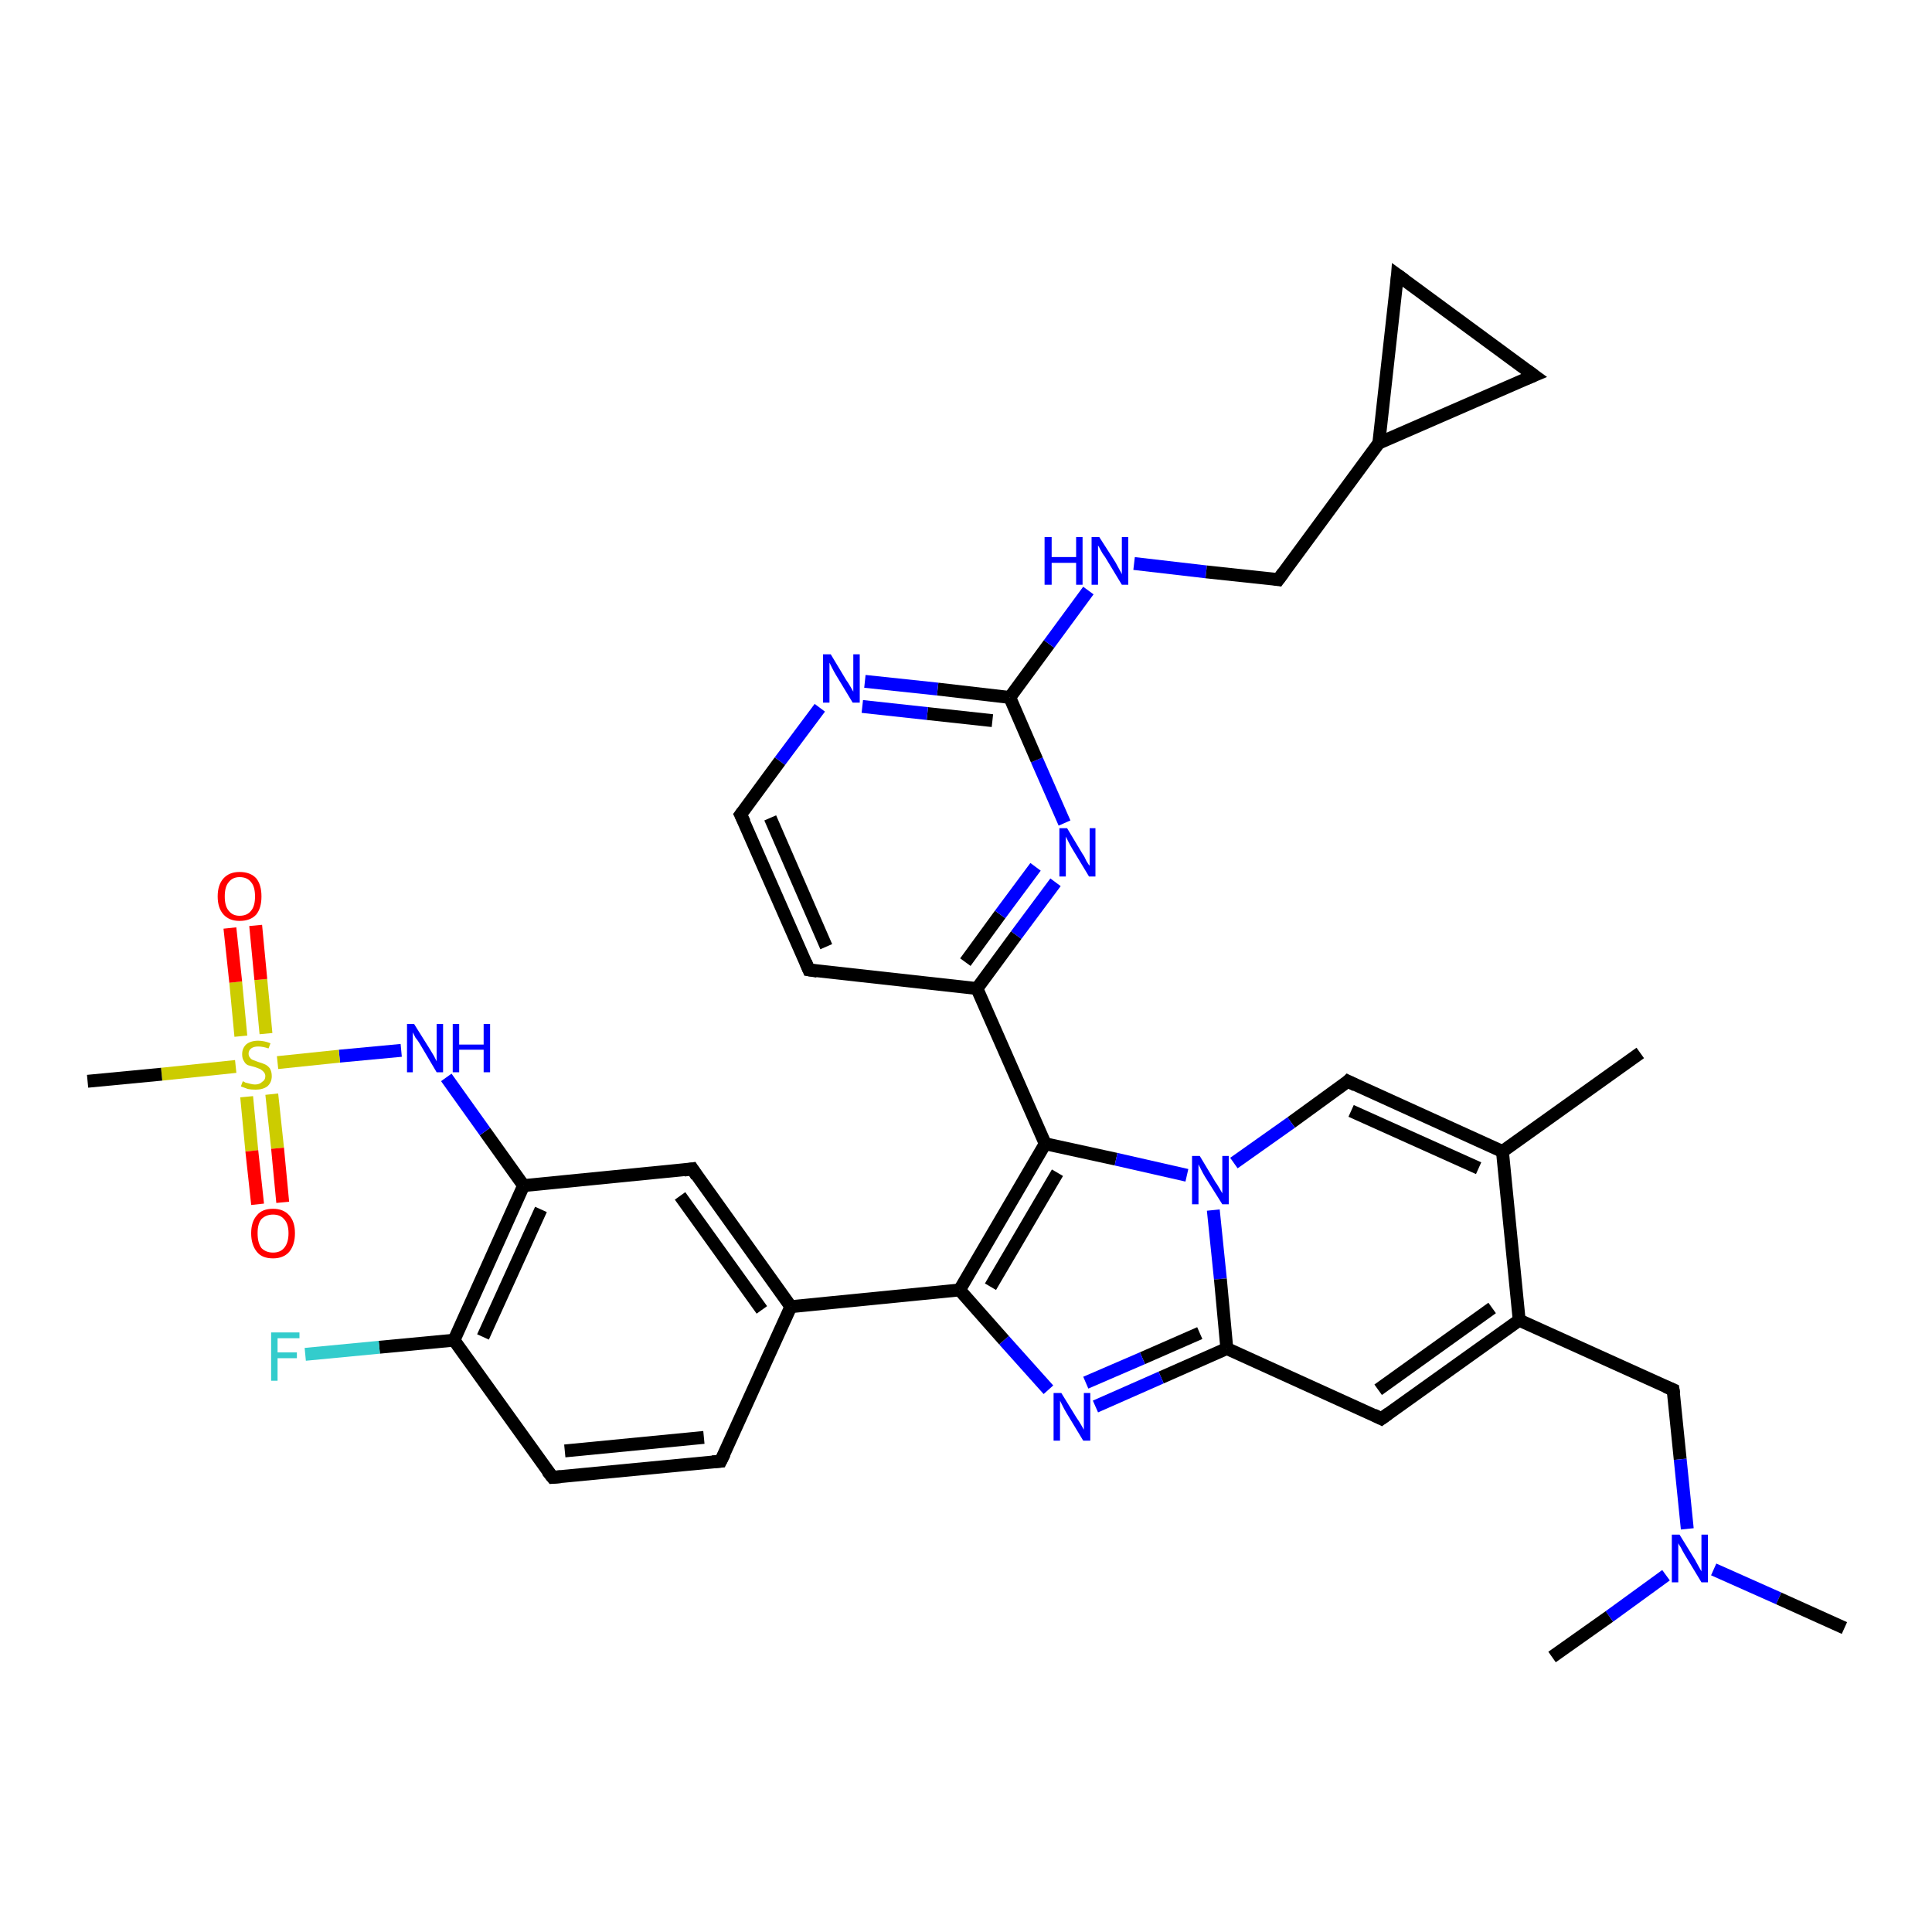 <?xml version='1.0' encoding='iso-8859-1'?>
<svg version='1.1' baseProfile='full'
              xmlns='http://www.w3.org/2000/svg'
                      xmlns:rdkit='http://www.rdkit.org/xml'
                      xmlns:xlink='http://www.w3.org/1999/xlink'
                  xml:space='preserve'
width='300px' height='300px' viewBox='0 0 300 300'>
<!-- END OF HEADER -->
<rect style='opacity:1.0;fill:#FFFFFF;stroke:none' width='300.0' height='300.0' x='0.0' y='0.0'> </rect>
<path class='bond-0 atom-0 atom-1' d='M 151.7,153.5 L 162.3,177.6' style='fill:none;fill-rule:evenodd;stroke:#000000;stroke-width:2.0px;stroke-linecap:butt;stroke-linejoin:miter;stroke-opacity:1' />
<path class='bond-1 atom-1 atom-2' d='M 162.3,177.6 L 173.3,180.0' style='fill:none;fill-rule:evenodd;stroke:#000000;stroke-width:2.0px;stroke-linecap:butt;stroke-linejoin:miter;stroke-opacity:1' />
<path class='bond-1 atom-1 atom-2' d='M 173.3,180.0 L 184.3,182.5' style='fill:none;fill-rule:evenodd;stroke:#0000FF;stroke-width:2.0px;stroke-linecap:butt;stroke-linejoin:miter;stroke-opacity:1' />
<path class='bond-2 atom-2 atom-3' d='M 188.4,187.9 L 189.5,198.6' style='fill:none;fill-rule:evenodd;stroke:#0000FF;stroke-width:2.0px;stroke-linecap:butt;stroke-linejoin:miter;stroke-opacity:1' />
<path class='bond-2 atom-2 atom-3' d='M 189.5,198.6 L 190.5,209.4' style='fill:none;fill-rule:evenodd;stroke:#000000;stroke-width:2.0px;stroke-linecap:butt;stroke-linejoin:miter;stroke-opacity:1' />
<path class='bond-3 atom-3 atom-4' d='M 190.5,209.4 L 214.5,220.3' style='fill:none;fill-rule:evenodd;stroke:#000000;stroke-width:2.0px;stroke-linecap:butt;stroke-linejoin:miter;stroke-opacity:1' />
<path class='bond-4 atom-4 atom-5' d='M 214.5,220.3 L 235.9,205.0' style='fill:none;fill-rule:evenodd;stroke:#000000;stroke-width:2.0px;stroke-linecap:butt;stroke-linejoin:miter;stroke-opacity:1' />
<path class='bond-4 atom-4 atom-5' d='M 214.0,215.8 L 231.7,203.1' style='fill:none;fill-rule:evenodd;stroke:#000000;stroke-width:2.0px;stroke-linecap:butt;stroke-linejoin:miter;stroke-opacity:1' />
<path class='bond-5 atom-5 atom-6' d='M 235.9,205.0 L 233.3,178.8' style='fill:none;fill-rule:evenodd;stroke:#000000;stroke-width:2.0px;stroke-linecap:butt;stroke-linejoin:miter;stroke-opacity:1' />
<path class='bond-6 atom-6 atom-7' d='M 233.3,178.8 L 209.3,167.9' style='fill:none;fill-rule:evenodd;stroke:#000000;stroke-width:2.0px;stroke-linecap:butt;stroke-linejoin:miter;stroke-opacity:1' />
<path class='bond-6 atom-6 atom-7' d='M 229.6,181.4 L 209.8,172.5' style='fill:none;fill-rule:evenodd;stroke:#000000;stroke-width:2.0px;stroke-linecap:butt;stroke-linejoin:miter;stroke-opacity:1' />
<path class='bond-7 atom-6 atom-8' d='M 233.3,178.8 L 254.7,163.5' style='fill:none;fill-rule:evenodd;stroke:#000000;stroke-width:2.0px;stroke-linecap:butt;stroke-linejoin:miter;stroke-opacity:1' />
<path class='bond-8 atom-5 atom-9' d='M 235.9,205.0 L 259.8,215.8' style='fill:none;fill-rule:evenodd;stroke:#000000;stroke-width:2.0px;stroke-linecap:butt;stroke-linejoin:miter;stroke-opacity:1' />
<path class='bond-9 atom-9 atom-10' d='M 259.8,215.8 L 260.9,226.6' style='fill:none;fill-rule:evenodd;stroke:#000000;stroke-width:2.0px;stroke-linecap:butt;stroke-linejoin:miter;stroke-opacity:1' />
<path class='bond-9 atom-9 atom-10' d='M 260.9,226.6 L 262.0,237.4' style='fill:none;fill-rule:evenodd;stroke:#0000FF;stroke-width:2.0px;stroke-linecap:butt;stroke-linejoin:miter;stroke-opacity:1' />
<path class='bond-10 atom-10 atom-11' d='M 266.1,243.7 L 276.2,248.2' style='fill:none;fill-rule:evenodd;stroke:#0000FF;stroke-width:2.0px;stroke-linecap:butt;stroke-linejoin:miter;stroke-opacity:1' />
<path class='bond-10 atom-10 atom-11' d='M 276.2,248.2 L 286.4,252.8' style='fill:none;fill-rule:evenodd;stroke:#000000;stroke-width:2.0px;stroke-linecap:butt;stroke-linejoin:miter;stroke-opacity:1' />
<path class='bond-11 atom-10 atom-12' d='M 258.7,244.6 L 249.9,251.0' style='fill:none;fill-rule:evenodd;stroke:#0000FF;stroke-width:2.0px;stroke-linecap:butt;stroke-linejoin:miter;stroke-opacity:1' />
<path class='bond-11 atom-10 atom-12' d='M 249.9,251.0 L 241.0,257.3' style='fill:none;fill-rule:evenodd;stroke:#000000;stroke-width:2.0px;stroke-linecap:butt;stroke-linejoin:miter;stroke-opacity:1' />
<path class='bond-12 atom-3 atom-13' d='M 190.5,209.4 L 180.3,213.9' style='fill:none;fill-rule:evenodd;stroke:#000000;stroke-width:2.0px;stroke-linecap:butt;stroke-linejoin:miter;stroke-opacity:1' />
<path class='bond-12 atom-3 atom-13' d='M 180.3,213.9 L 170.1,218.4' style='fill:none;fill-rule:evenodd;stroke:#0000FF;stroke-width:2.0px;stroke-linecap:butt;stroke-linejoin:miter;stroke-opacity:1' />
<path class='bond-12 atom-3 atom-13' d='M 186.3,207.0 L 177.4,210.9' style='fill:none;fill-rule:evenodd;stroke:#000000;stroke-width:2.0px;stroke-linecap:butt;stroke-linejoin:miter;stroke-opacity:1' />
<path class='bond-12 atom-3 atom-13' d='M 177.4,210.9 L 168.6,214.7' style='fill:none;fill-rule:evenodd;stroke:#0000FF;stroke-width:2.0px;stroke-linecap:butt;stroke-linejoin:miter;stroke-opacity:1' />
<path class='bond-13 atom-13 atom-14' d='M 162.8,215.8 L 155.9,208.1' style='fill:none;fill-rule:evenodd;stroke:#0000FF;stroke-width:2.0px;stroke-linecap:butt;stroke-linejoin:miter;stroke-opacity:1' />
<path class='bond-13 atom-13 atom-14' d='M 155.9,208.1 L 149.0,200.3' style='fill:none;fill-rule:evenodd;stroke:#000000;stroke-width:2.0px;stroke-linecap:butt;stroke-linejoin:miter;stroke-opacity:1' />
<path class='bond-14 atom-14 atom-15' d='M 149.0,200.3 L 122.8,202.9' style='fill:none;fill-rule:evenodd;stroke:#000000;stroke-width:2.0px;stroke-linecap:butt;stroke-linejoin:miter;stroke-opacity:1' />
<path class='bond-15 atom-15 atom-16' d='M 122.8,202.9 L 107.5,181.5' style='fill:none;fill-rule:evenodd;stroke:#000000;stroke-width:2.0px;stroke-linecap:butt;stroke-linejoin:miter;stroke-opacity:1' />
<path class='bond-15 atom-15 atom-16' d='M 118.3,203.4 L 105.6,185.7' style='fill:none;fill-rule:evenodd;stroke:#000000;stroke-width:2.0px;stroke-linecap:butt;stroke-linejoin:miter;stroke-opacity:1' />
<path class='bond-16 atom-16 atom-17' d='M 107.5,181.5 L 81.3,184.1' style='fill:none;fill-rule:evenodd;stroke:#000000;stroke-width:2.0px;stroke-linecap:butt;stroke-linejoin:miter;stroke-opacity:1' />
<path class='bond-17 atom-17 atom-18' d='M 81.3,184.1 L 70.5,208.1' style='fill:none;fill-rule:evenodd;stroke:#000000;stroke-width:2.0px;stroke-linecap:butt;stroke-linejoin:miter;stroke-opacity:1' />
<path class='bond-17 atom-17 atom-18' d='M 84.0,187.8 L 75.0,207.6' style='fill:none;fill-rule:evenodd;stroke:#000000;stroke-width:2.0px;stroke-linecap:butt;stroke-linejoin:miter;stroke-opacity:1' />
<path class='bond-18 atom-18 atom-19' d='M 70.5,208.1 L 85.8,229.4' style='fill:none;fill-rule:evenodd;stroke:#000000;stroke-width:2.0px;stroke-linecap:butt;stroke-linejoin:miter;stroke-opacity:1' />
<path class='bond-19 atom-19 atom-20' d='M 85.8,229.4 L 111.9,226.9' style='fill:none;fill-rule:evenodd;stroke:#000000;stroke-width:2.0px;stroke-linecap:butt;stroke-linejoin:miter;stroke-opacity:1' />
<path class='bond-19 atom-19 atom-20' d='M 87.7,225.3 L 109.3,223.2' style='fill:none;fill-rule:evenodd;stroke:#000000;stroke-width:2.0px;stroke-linecap:butt;stroke-linejoin:miter;stroke-opacity:1' />
<path class='bond-20 atom-18 atom-21' d='M 70.5,208.1 L 58.9,209.2' style='fill:none;fill-rule:evenodd;stroke:#000000;stroke-width:2.0px;stroke-linecap:butt;stroke-linejoin:miter;stroke-opacity:1' />
<path class='bond-20 atom-18 atom-21' d='M 58.9,209.2 L 47.4,210.3' style='fill:none;fill-rule:evenodd;stroke:#33CCCC;stroke-width:2.0px;stroke-linecap:butt;stroke-linejoin:miter;stroke-opacity:1' />
<path class='bond-21 atom-17 atom-22' d='M 81.3,184.1 L 75.3,175.7' style='fill:none;fill-rule:evenodd;stroke:#000000;stroke-width:2.0px;stroke-linecap:butt;stroke-linejoin:miter;stroke-opacity:1' />
<path class='bond-21 atom-17 atom-22' d='M 75.3,175.7 L 69.3,167.3' style='fill:none;fill-rule:evenodd;stroke:#0000FF;stroke-width:2.0px;stroke-linecap:butt;stroke-linejoin:miter;stroke-opacity:1' />
<path class='bond-22 atom-22 atom-23' d='M 62.3,163.1 L 52.7,164.0' style='fill:none;fill-rule:evenodd;stroke:#0000FF;stroke-width:2.0px;stroke-linecap:butt;stroke-linejoin:miter;stroke-opacity:1' />
<path class='bond-22 atom-22 atom-23' d='M 52.7,164.0 L 43.1,165.0' style='fill:none;fill-rule:evenodd;stroke:#CCCC00;stroke-width:2.0px;stroke-linecap:butt;stroke-linejoin:miter;stroke-opacity:1' />
<path class='bond-23 atom-23 atom-24' d='M 38.3,170.3 L 39.1,178.7' style='fill:none;fill-rule:evenodd;stroke:#CCCC00;stroke-width:2.0px;stroke-linecap:butt;stroke-linejoin:miter;stroke-opacity:1' />
<path class='bond-23 atom-23 atom-24' d='M 39.1,178.7 L 40.0,187.0' style='fill:none;fill-rule:evenodd;stroke:#FF0000;stroke-width:2.0px;stroke-linecap:butt;stroke-linejoin:miter;stroke-opacity:1' />
<path class='bond-23 atom-23 atom-24' d='M 42.2,169.9 L 43.1,178.3' style='fill:none;fill-rule:evenodd;stroke:#CCCC00;stroke-width:2.0px;stroke-linecap:butt;stroke-linejoin:miter;stroke-opacity:1' />
<path class='bond-23 atom-23 atom-24' d='M 43.1,178.3 L 43.9,186.7' style='fill:none;fill-rule:evenodd;stroke:#FF0000;stroke-width:2.0px;stroke-linecap:butt;stroke-linejoin:miter;stroke-opacity:1' />
<path class='bond-24 atom-23 atom-25' d='M 41.3,160.5 L 40.5,152.1' style='fill:none;fill-rule:evenodd;stroke:#CCCC00;stroke-width:2.0px;stroke-linecap:butt;stroke-linejoin:miter;stroke-opacity:1' />
<path class='bond-24 atom-23 atom-25' d='M 40.5,152.1 L 39.7,143.7' style='fill:none;fill-rule:evenodd;stroke:#FF0000;stroke-width:2.0px;stroke-linecap:butt;stroke-linejoin:miter;stroke-opacity:1' />
<path class='bond-24 atom-23 atom-25' d='M 37.4,160.9 L 36.6,152.5' style='fill:none;fill-rule:evenodd;stroke:#CCCC00;stroke-width:2.0px;stroke-linecap:butt;stroke-linejoin:miter;stroke-opacity:1' />
<path class='bond-24 atom-23 atom-25' d='M 36.6,152.5 L 35.7,144.1' style='fill:none;fill-rule:evenodd;stroke:#FF0000;stroke-width:2.0px;stroke-linecap:butt;stroke-linejoin:miter;stroke-opacity:1' />
<path class='bond-25 atom-23 atom-26' d='M 36.6,165.6 L 25.1,166.8' style='fill:none;fill-rule:evenodd;stroke:#CCCC00;stroke-width:2.0px;stroke-linecap:butt;stroke-linejoin:miter;stroke-opacity:1' />
<path class='bond-25 atom-23 atom-26' d='M 25.1,166.8 L 13.6,167.9' style='fill:none;fill-rule:evenodd;stroke:#000000;stroke-width:2.0px;stroke-linecap:butt;stroke-linejoin:miter;stroke-opacity:1' />
<path class='bond-26 atom-0 atom-27' d='M 151.7,153.5 L 157.8,145.2' style='fill:none;fill-rule:evenodd;stroke:#000000;stroke-width:2.0px;stroke-linecap:butt;stroke-linejoin:miter;stroke-opacity:1' />
<path class='bond-26 atom-0 atom-27' d='M 157.8,145.2 L 163.9,137.0' style='fill:none;fill-rule:evenodd;stroke:#0000FF;stroke-width:2.0px;stroke-linecap:butt;stroke-linejoin:miter;stroke-opacity:1' />
<path class='bond-26 atom-0 atom-27' d='M 149.9,149.4 L 155.3,142.0' style='fill:none;fill-rule:evenodd;stroke:#000000;stroke-width:2.0px;stroke-linecap:butt;stroke-linejoin:miter;stroke-opacity:1' />
<path class='bond-26 atom-0 atom-27' d='M 155.3,142.0 L 160.8,134.6' style='fill:none;fill-rule:evenodd;stroke:#0000FF;stroke-width:2.0px;stroke-linecap:butt;stroke-linejoin:miter;stroke-opacity:1' />
<path class='bond-27 atom-27 atom-28' d='M 165.3,127.8 L 161.0,118.0' style='fill:none;fill-rule:evenodd;stroke:#0000FF;stroke-width:2.0px;stroke-linecap:butt;stroke-linejoin:miter;stroke-opacity:1' />
<path class='bond-27 atom-27 atom-28' d='M 161.0,118.0 L 156.8,108.3' style='fill:none;fill-rule:evenodd;stroke:#000000;stroke-width:2.0px;stroke-linecap:butt;stroke-linejoin:miter;stroke-opacity:1' />
<path class='bond-28 atom-28 atom-29' d='M 156.8,108.3 L 145.6,107.0' style='fill:none;fill-rule:evenodd;stroke:#000000;stroke-width:2.0px;stroke-linecap:butt;stroke-linejoin:miter;stroke-opacity:1' />
<path class='bond-28 atom-28 atom-29' d='M 145.6,107.0 L 134.3,105.8' style='fill:none;fill-rule:evenodd;stroke:#0000FF;stroke-width:2.0px;stroke-linecap:butt;stroke-linejoin:miter;stroke-opacity:1' />
<path class='bond-28 atom-28 atom-29' d='M 154.1,111.9 L 144.0,110.8' style='fill:none;fill-rule:evenodd;stroke:#000000;stroke-width:2.0px;stroke-linecap:butt;stroke-linejoin:miter;stroke-opacity:1' />
<path class='bond-28 atom-28 atom-29' d='M 144.0,110.8 L 133.9,109.7' style='fill:none;fill-rule:evenodd;stroke:#0000FF;stroke-width:2.0px;stroke-linecap:butt;stroke-linejoin:miter;stroke-opacity:1' />
<path class='bond-29 atom-29 atom-30' d='M 127.3,109.9 L 121.1,118.2' style='fill:none;fill-rule:evenodd;stroke:#0000FF;stroke-width:2.0px;stroke-linecap:butt;stroke-linejoin:miter;stroke-opacity:1' />
<path class='bond-29 atom-29 atom-30' d='M 121.1,118.2 L 115.0,126.5' style='fill:none;fill-rule:evenodd;stroke:#000000;stroke-width:2.0px;stroke-linecap:butt;stroke-linejoin:miter;stroke-opacity:1' />
<path class='bond-30 atom-30 atom-31' d='M 115.0,126.5 L 125.6,150.6' style='fill:none;fill-rule:evenodd;stroke:#000000;stroke-width:2.0px;stroke-linecap:butt;stroke-linejoin:miter;stroke-opacity:1' />
<path class='bond-30 atom-30 atom-31' d='M 119.6,127.0 L 128.3,147.0' style='fill:none;fill-rule:evenodd;stroke:#000000;stroke-width:2.0px;stroke-linecap:butt;stroke-linejoin:miter;stroke-opacity:1' />
<path class='bond-31 atom-28 atom-32' d='M 156.8,108.3 L 162.9,100.0' style='fill:none;fill-rule:evenodd;stroke:#000000;stroke-width:2.0px;stroke-linecap:butt;stroke-linejoin:miter;stroke-opacity:1' />
<path class='bond-31 atom-28 atom-32' d='M 162.9,100.0 L 169.0,91.7' style='fill:none;fill-rule:evenodd;stroke:#0000FF;stroke-width:2.0px;stroke-linecap:butt;stroke-linejoin:miter;stroke-opacity:1' />
<path class='bond-32 atom-32 atom-33' d='M 176.1,87.5 L 187.3,88.8' style='fill:none;fill-rule:evenodd;stroke:#0000FF;stroke-width:2.0px;stroke-linecap:butt;stroke-linejoin:miter;stroke-opacity:1' />
<path class='bond-32 atom-32 atom-33' d='M 187.3,88.8 L 198.5,90.0' style='fill:none;fill-rule:evenodd;stroke:#000000;stroke-width:2.0px;stroke-linecap:butt;stroke-linejoin:miter;stroke-opacity:1' />
<path class='bond-33 atom-33 atom-34' d='M 198.5,90.0 L 214.1,68.8' style='fill:none;fill-rule:evenodd;stroke:#000000;stroke-width:2.0px;stroke-linecap:butt;stroke-linejoin:miter;stroke-opacity:1' />
<path class='bond-34 atom-34 atom-35' d='M 214.1,68.8 L 217.0,42.7' style='fill:none;fill-rule:evenodd;stroke:#000000;stroke-width:2.0px;stroke-linecap:butt;stroke-linejoin:miter;stroke-opacity:1' />
<path class='bond-35 atom-35 atom-36' d='M 217.0,42.7 L 238.2,58.3' style='fill:none;fill-rule:evenodd;stroke:#000000;stroke-width:2.0px;stroke-linecap:butt;stroke-linejoin:miter;stroke-opacity:1' />
<path class='bond-36 atom-7 atom-2' d='M 209.3,167.9 L 200.5,174.3' style='fill:none;fill-rule:evenodd;stroke:#000000;stroke-width:2.0px;stroke-linecap:butt;stroke-linejoin:miter;stroke-opacity:1' />
<path class='bond-36 atom-7 atom-2' d='M 200.5,174.3 L 191.6,180.6' style='fill:none;fill-rule:evenodd;stroke:#0000FF;stroke-width:2.0px;stroke-linecap:butt;stroke-linejoin:miter;stroke-opacity:1' />
<path class='bond-37 atom-14 atom-1' d='M 149.0,200.3 L 162.3,177.6' style='fill:none;fill-rule:evenodd;stroke:#000000;stroke-width:2.0px;stroke-linecap:butt;stroke-linejoin:miter;stroke-opacity:1' />
<path class='bond-37 atom-14 atom-1' d='M 153.8,199.8 L 164.2,182.1' style='fill:none;fill-rule:evenodd;stroke:#000000;stroke-width:2.0px;stroke-linecap:butt;stroke-linejoin:miter;stroke-opacity:1' />
<path class='bond-38 atom-20 atom-15' d='M 111.9,226.9 L 122.8,202.9' style='fill:none;fill-rule:evenodd;stroke:#000000;stroke-width:2.0px;stroke-linecap:butt;stroke-linejoin:miter;stroke-opacity:1' />
<path class='bond-39 atom-31 atom-0' d='M 125.6,150.6 L 151.7,153.5' style='fill:none;fill-rule:evenodd;stroke:#000000;stroke-width:2.0px;stroke-linecap:butt;stroke-linejoin:miter;stroke-opacity:1' />
<path class='bond-40 atom-36 atom-34' d='M 238.2,58.3 L 214.1,68.8' style='fill:none;fill-rule:evenodd;stroke:#000000;stroke-width:2.0px;stroke-linecap:butt;stroke-linejoin:miter;stroke-opacity:1' />
<path d='M 213.3,219.7 L 214.5,220.3 L 215.6,219.5' style='fill:none;stroke:#000000;stroke-width:2.0px;stroke-linecap:butt;stroke-linejoin:miter;stroke-opacity:1;' />
<path d='M 210.5,168.5 L 209.3,167.9 L 208.9,168.3' style='fill:none;stroke:#000000;stroke-width:2.0px;stroke-linecap:butt;stroke-linejoin:miter;stroke-opacity:1;' />
<path d='M 258.6,215.3 L 259.8,215.8 L 259.9,216.4' style='fill:none;stroke:#000000;stroke-width:2.0px;stroke-linecap:butt;stroke-linejoin:miter;stroke-opacity:1;' />
<path d='M 108.2,182.6 L 107.5,181.5 L 106.2,181.7' style='fill:none;stroke:#000000;stroke-width:2.0px;stroke-linecap:butt;stroke-linejoin:miter;stroke-opacity:1;' />
<path d='M 85.0,228.4 L 85.8,229.4 L 87.1,229.3' style='fill:none;stroke:#000000;stroke-width:2.0px;stroke-linecap:butt;stroke-linejoin:miter;stroke-opacity:1;' />
<path d='M 110.6,227.0 L 111.9,226.9 L 112.5,225.7' style='fill:none;stroke:#000000;stroke-width:2.0px;stroke-linecap:butt;stroke-linejoin:miter;stroke-opacity:1;' />
<path d='M 115.3,126.1 L 115.0,126.5 L 115.6,127.7' style='fill:none;stroke:#000000;stroke-width:2.0px;stroke-linecap:butt;stroke-linejoin:miter;stroke-opacity:1;' />
<path d='M 125.1,149.4 L 125.6,150.6 L 126.9,150.8' style='fill:none;stroke:#000000;stroke-width:2.0px;stroke-linecap:butt;stroke-linejoin:miter;stroke-opacity:1;' />
<path d='M 197.9,89.9 L 198.5,90.0 L 199.3,88.9' style='fill:none;stroke:#000000;stroke-width:2.0px;stroke-linecap:butt;stroke-linejoin:miter;stroke-opacity:1;' />
<path d='M 216.9,44.0 L 217.0,42.7 L 218.1,43.5' style='fill:none;stroke:#000000;stroke-width:2.0px;stroke-linecap:butt;stroke-linejoin:miter;stroke-opacity:1;' />
<path d='M 237.1,57.5 L 238.2,58.3 L 237.0,58.8' style='fill:none;stroke:#000000;stroke-width:2.0px;stroke-linecap:butt;stroke-linejoin:miter;stroke-opacity:1;' />
<path class='atom-2' d='M 186.3 179.5
L 188.7 183.5
Q 189.0 183.9, 189.4 184.6
Q 189.8 185.3, 189.8 185.3
L 189.8 179.5
L 190.8 179.5
L 190.8 187.0
L 189.8 187.0
L 187.1 182.7
Q 186.8 182.2, 186.5 181.6
Q 186.2 181.0, 186.1 180.8
L 186.1 187.0
L 185.1 187.0
L 185.1 179.5
L 186.3 179.5
' fill='#0000FF'/>
<path class='atom-10' d='M 260.8 238.3
L 263.2 242.2
Q 263.4 242.6, 263.8 243.3
Q 264.2 244.0, 264.2 244.0
L 264.2 238.3
L 265.2 238.3
L 265.2 245.7
L 264.2 245.7
L 261.6 241.4
Q 261.3 240.9, 261.0 240.3
Q 260.6 239.7, 260.6 239.6
L 260.6 245.7
L 259.6 245.7
L 259.6 238.3
L 260.8 238.3
' fill='#0000FF'/>
<path class='atom-13' d='M 164.8 216.3
L 167.2 220.2
Q 167.5 220.6, 167.9 221.3
Q 168.3 222.0, 168.3 222.0
L 168.3 216.3
L 169.3 216.3
L 169.3 223.7
L 168.2 223.7
L 165.6 219.4
Q 165.3 218.9, 165.0 218.3
Q 164.7 217.7, 164.6 217.5
L 164.6 223.7
L 163.6 223.7
L 163.6 216.3
L 164.8 216.3
' fill='#0000FF'/>
<path class='atom-21' d='M 42.1 206.9
L 46.5 206.9
L 46.5 207.8
L 43.1 207.8
L 43.1 210.0
L 46.1 210.0
L 46.1 210.9
L 43.1 210.9
L 43.1 214.4
L 42.1 214.4
L 42.1 206.9
' fill='#33CCCC'/>
<path class='atom-22' d='M 64.3 159.0
L 66.8 163.0
Q 67.0 163.3, 67.4 164.0
Q 67.8 164.8, 67.8 164.8
L 67.8 159.0
L 68.8 159.0
L 68.8 166.5
L 67.8 166.5
L 65.2 162.1
Q 64.9 161.6, 64.5 161.1
Q 64.2 160.5, 64.1 160.3
L 64.1 166.5
L 63.2 166.5
L 63.2 159.0
L 64.3 159.0
' fill='#0000FF'/>
<path class='atom-22' d='M 70.3 159.0
L 71.3 159.0
L 71.3 162.2
L 75.1 162.2
L 75.1 159.0
L 76.1 159.0
L 76.1 166.5
L 75.1 166.5
L 75.1 163.0
L 71.3 163.0
L 71.3 166.5
L 70.3 166.5
L 70.3 159.0
' fill='#0000FF'/>
<path class='atom-23' d='M 37.7 167.9
Q 37.8 167.9, 38.1 168.1
Q 38.5 168.2, 38.9 168.3
Q 39.3 168.4, 39.6 168.4
Q 40.3 168.4, 40.7 168.0
Q 41.2 167.7, 41.2 167.1
Q 41.2 166.7, 40.9 166.4
Q 40.7 166.2, 40.4 166.0
Q 40.1 165.9, 39.6 165.7
Q 38.9 165.5, 38.5 165.4
Q 38.1 165.2, 37.9 164.8
Q 37.6 164.4, 37.6 163.7
Q 37.6 162.8, 38.2 162.2
Q 38.9 161.6, 40.1 161.6
Q 41.0 161.6, 42.0 162.0
L 41.7 162.8
Q 40.8 162.5, 40.1 162.5
Q 39.4 162.5, 39.0 162.8
Q 38.6 163.1, 38.6 163.6
Q 38.6 164.0, 38.8 164.2
Q 39.0 164.5, 39.3 164.6
Q 39.6 164.7, 40.1 164.9
Q 40.8 165.1, 41.2 165.3
Q 41.6 165.5, 41.9 165.9
Q 42.2 166.4, 42.2 167.1
Q 42.2 168.1, 41.5 168.7
Q 40.8 169.2, 39.7 169.2
Q 39.0 169.2, 38.5 169.1
Q 38.0 168.9, 37.4 168.7
L 37.7 167.9
' fill='#CCCC00'/>
<path class='atom-24' d='M 39.0 191.5
Q 39.0 189.7, 39.9 188.7
Q 40.7 187.7, 42.4 187.7
Q 44.0 187.7, 44.9 188.7
Q 45.8 189.7, 45.8 191.5
Q 45.8 193.3, 44.9 194.4
Q 44.0 195.4, 42.4 195.4
Q 40.7 195.4, 39.9 194.4
Q 39.0 193.3, 39.0 191.5
M 42.4 194.5
Q 43.5 194.5, 44.1 193.8
Q 44.8 193.0, 44.8 191.5
Q 44.8 190.0, 44.1 189.3
Q 43.5 188.6, 42.4 188.6
Q 41.3 188.6, 40.6 189.3
Q 40.0 190.0, 40.0 191.5
Q 40.0 193.0, 40.6 193.8
Q 41.3 194.5, 42.4 194.5
' fill='#FF0000'/>
<path class='atom-25' d='M 33.8 139.2
Q 33.8 137.4, 34.7 136.4
Q 35.6 135.4, 37.2 135.4
Q 38.9 135.4, 39.8 136.4
Q 40.6 137.4, 40.6 139.2
Q 40.6 141.0, 39.8 142.0
Q 38.9 143.0, 37.2 143.0
Q 35.6 143.0, 34.7 142.0
Q 33.8 141.0, 33.8 139.2
M 37.2 142.2
Q 38.4 142.2, 39.0 141.4
Q 39.6 140.7, 39.6 139.2
Q 39.6 137.7, 39.0 137.0
Q 38.4 136.2, 37.2 136.2
Q 36.1 136.2, 35.5 137.0
Q 34.9 137.7, 34.9 139.2
Q 34.9 140.7, 35.5 141.4
Q 36.1 142.2, 37.2 142.2
' fill='#FF0000'/>
<path class='atom-27' d='M 165.7 128.6
L 168.1 132.6
Q 168.4 133.0, 168.7 133.7
Q 169.1 134.4, 169.2 134.4
L 169.2 128.6
L 170.1 128.6
L 170.1 136.1
L 169.1 136.1
L 166.5 131.8
Q 166.2 131.3, 165.9 130.7
Q 165.6 130.1, 165.5 129.9
L 165.5 136.1
L 164.5 136.1
L 164.5 128.6
L 165.7 128.6
' fill='#0000FF'/>
<path class='atom-29' d='M 129.0 101.6
L 131.4 105.6
Q 131.7 106.0, 132.1 106.7
Q 132.5 107.4, 132.5 107.4
L 132.5 101.6
L 133.5 101.6
L 133.5 109.1
L 132.4 109.1
L 129.8 104.8
Q 129.5 104.3, 129.2 103.7
Q 128.9 103.1, 128.8 102.9
L 128.8 109.1
L 127.8 109.1
L 127.8 101.6
L 129.0 101.6
' fill='#0000FF'/>
<path class='atom-32' d='M 162.2 83.4
L 163.3 83.4
L 163.3 86.5
L 167.1 86.5
L 167.1 83.4
L 168.1 83.4
L 168.1 90.8
L 167.1 90.8
L 167.1 87.4
L 163.3 87.4
L 163.3 90.8
L 162.2 90.8
L 162.2 83.4
' fill='#0000FF'/>
<path class='atom-32' d='M 170.7 83.4
L 173.2 87.3
Q 173.4 87.7, 173.8 88.4
Q 174.2 89.1, 174.2 89.2
L 174.2 83.4
L 175.2 83.4
L 175.2 90.8
L 174.2 90.8
L 171.6 86.5
Q 171.2 86.0, 170.9 85.4
Q 170.6 84.8, 170.5 84.7
L 170.5 90.8
L 169.5 90.8
L 169.5 83.4
L 170.7 83.4
' fill='#0000FF'/>
</svg>
